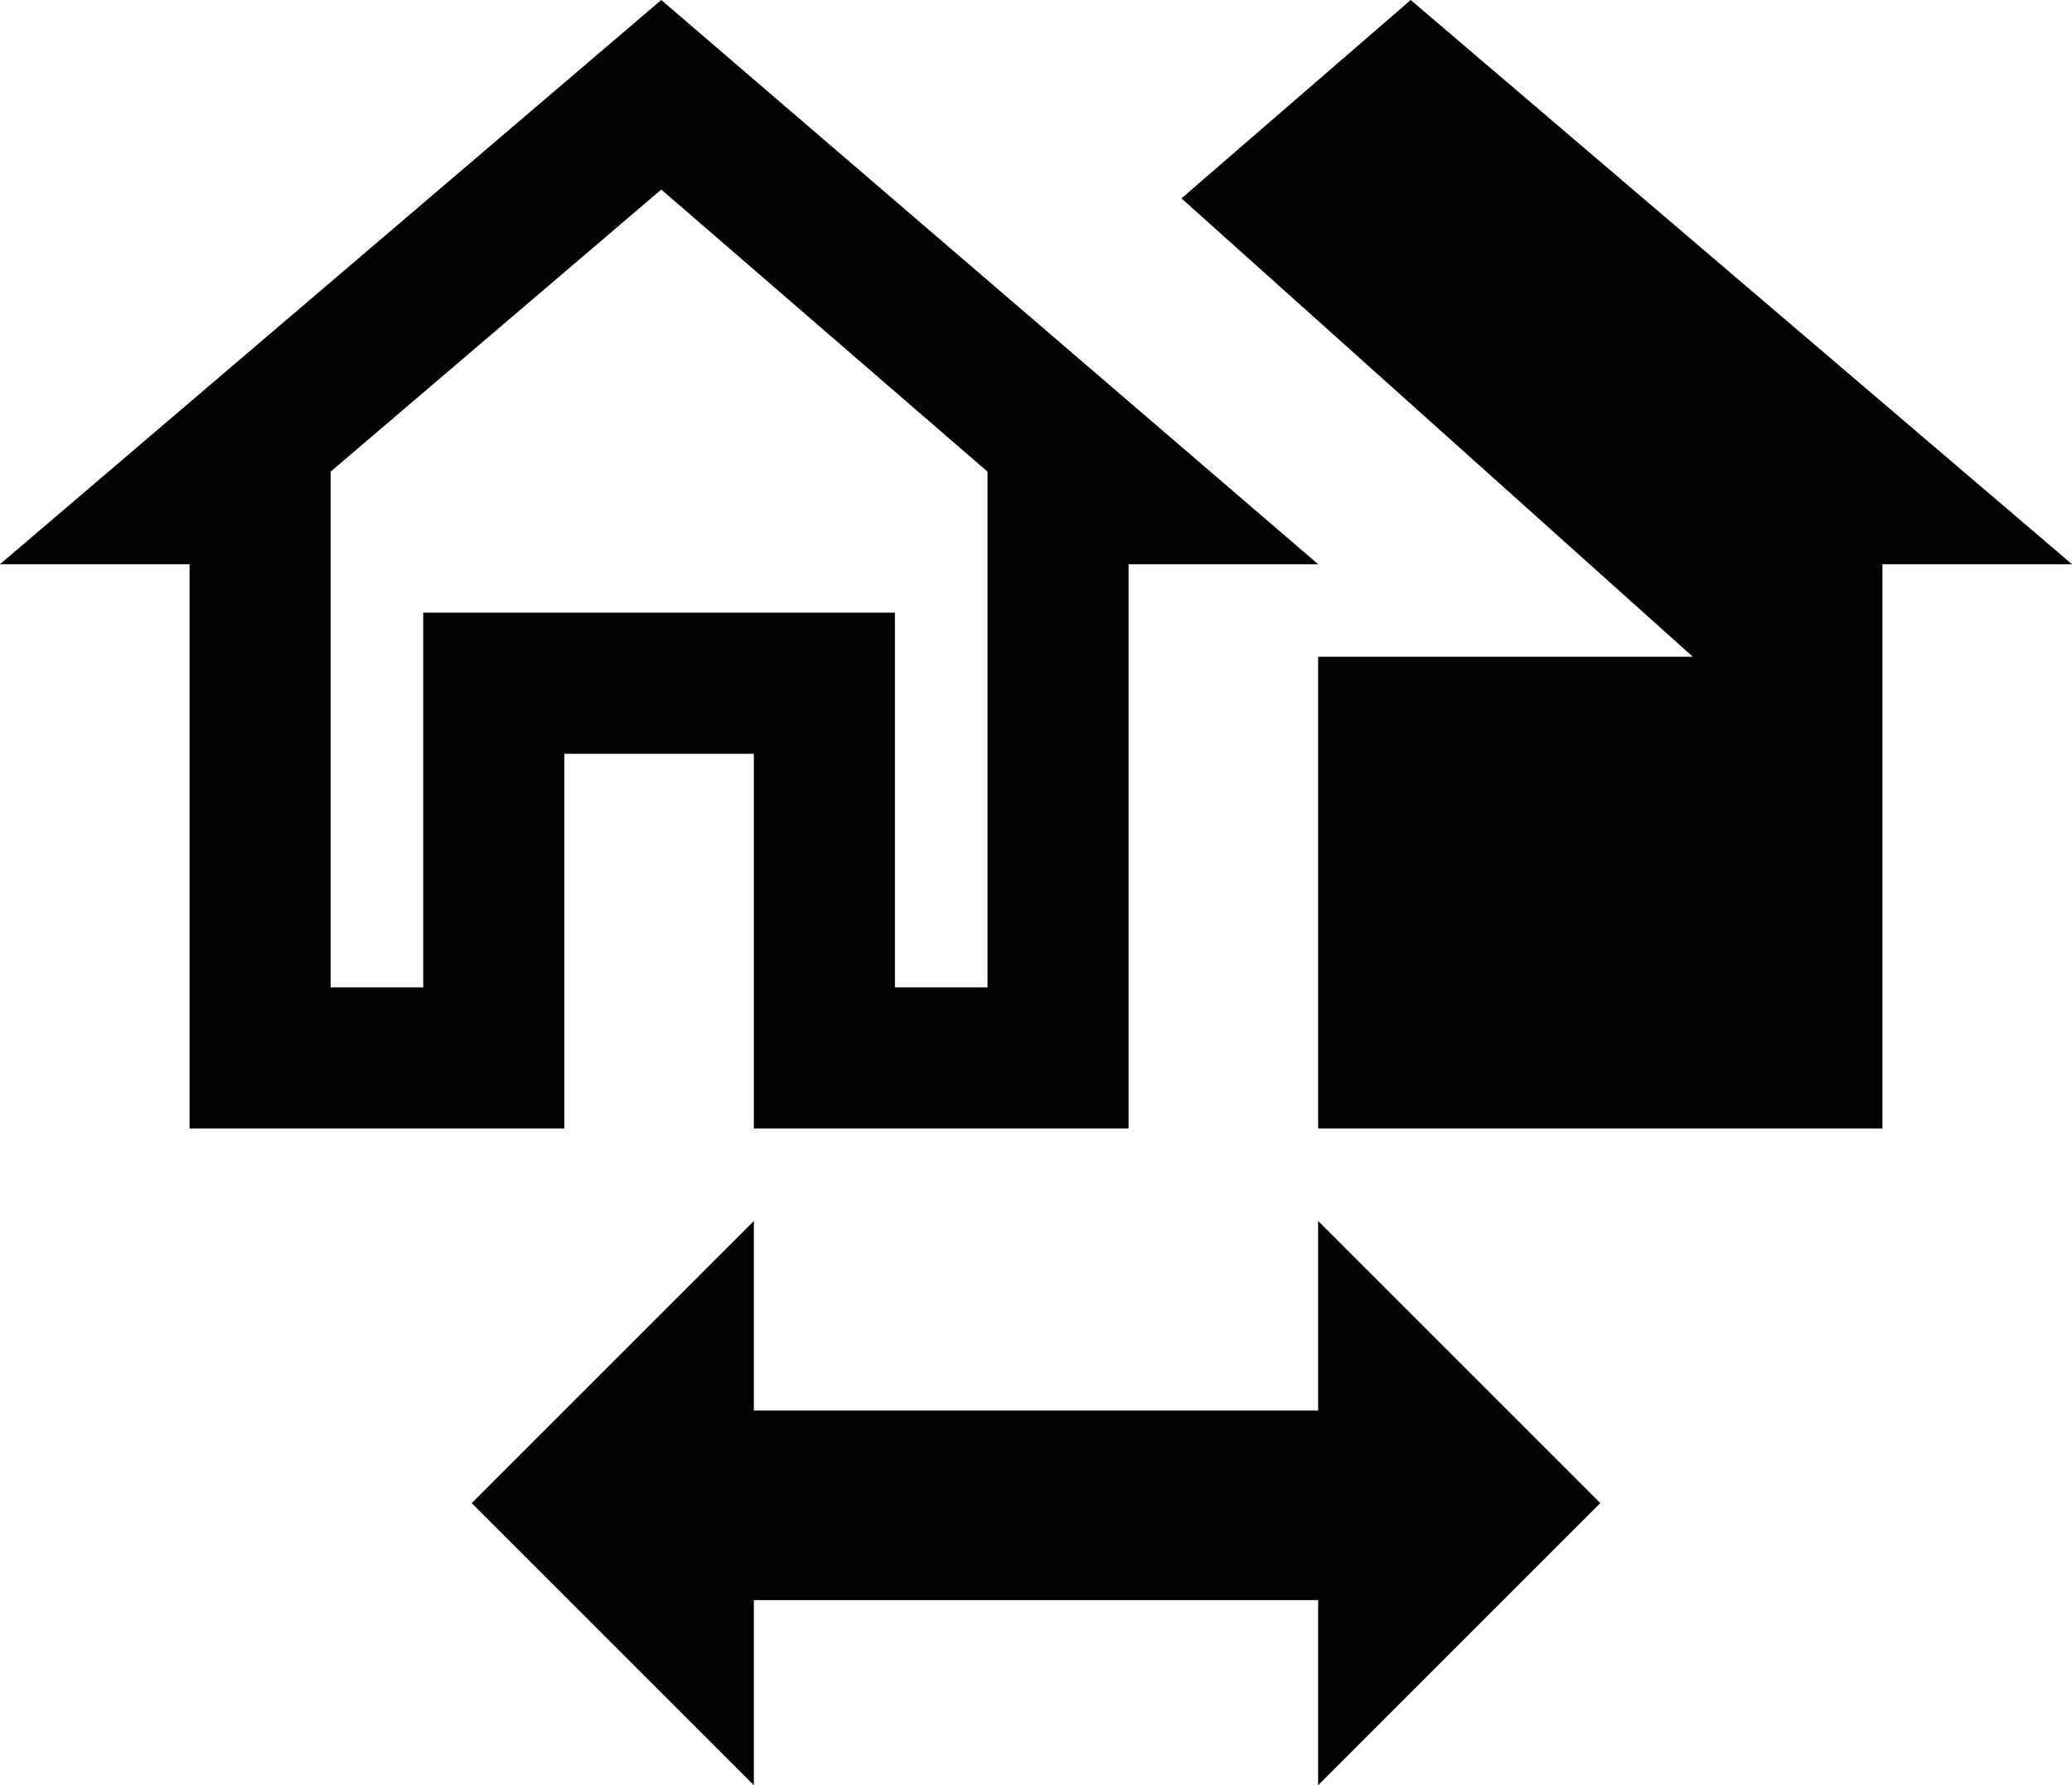 <svg xmlns="http://www.w3.org/2000/svg" viewBox="21 -21 470 405">
      <g transform="scale(1 -1) translate(0 -363)">
        <path d="M171 384 21 256H64V128H149V213H192V128H277V256H320ZM245 256V160H224V245H117V160H96V277L171 341L245 277ZM192 107V64H320V107L384 43L320 -21V21H192V-21L128 43ZM491 256H448V128H320V235H405L289 339L341 384Z" />
      </g>
    </svg>